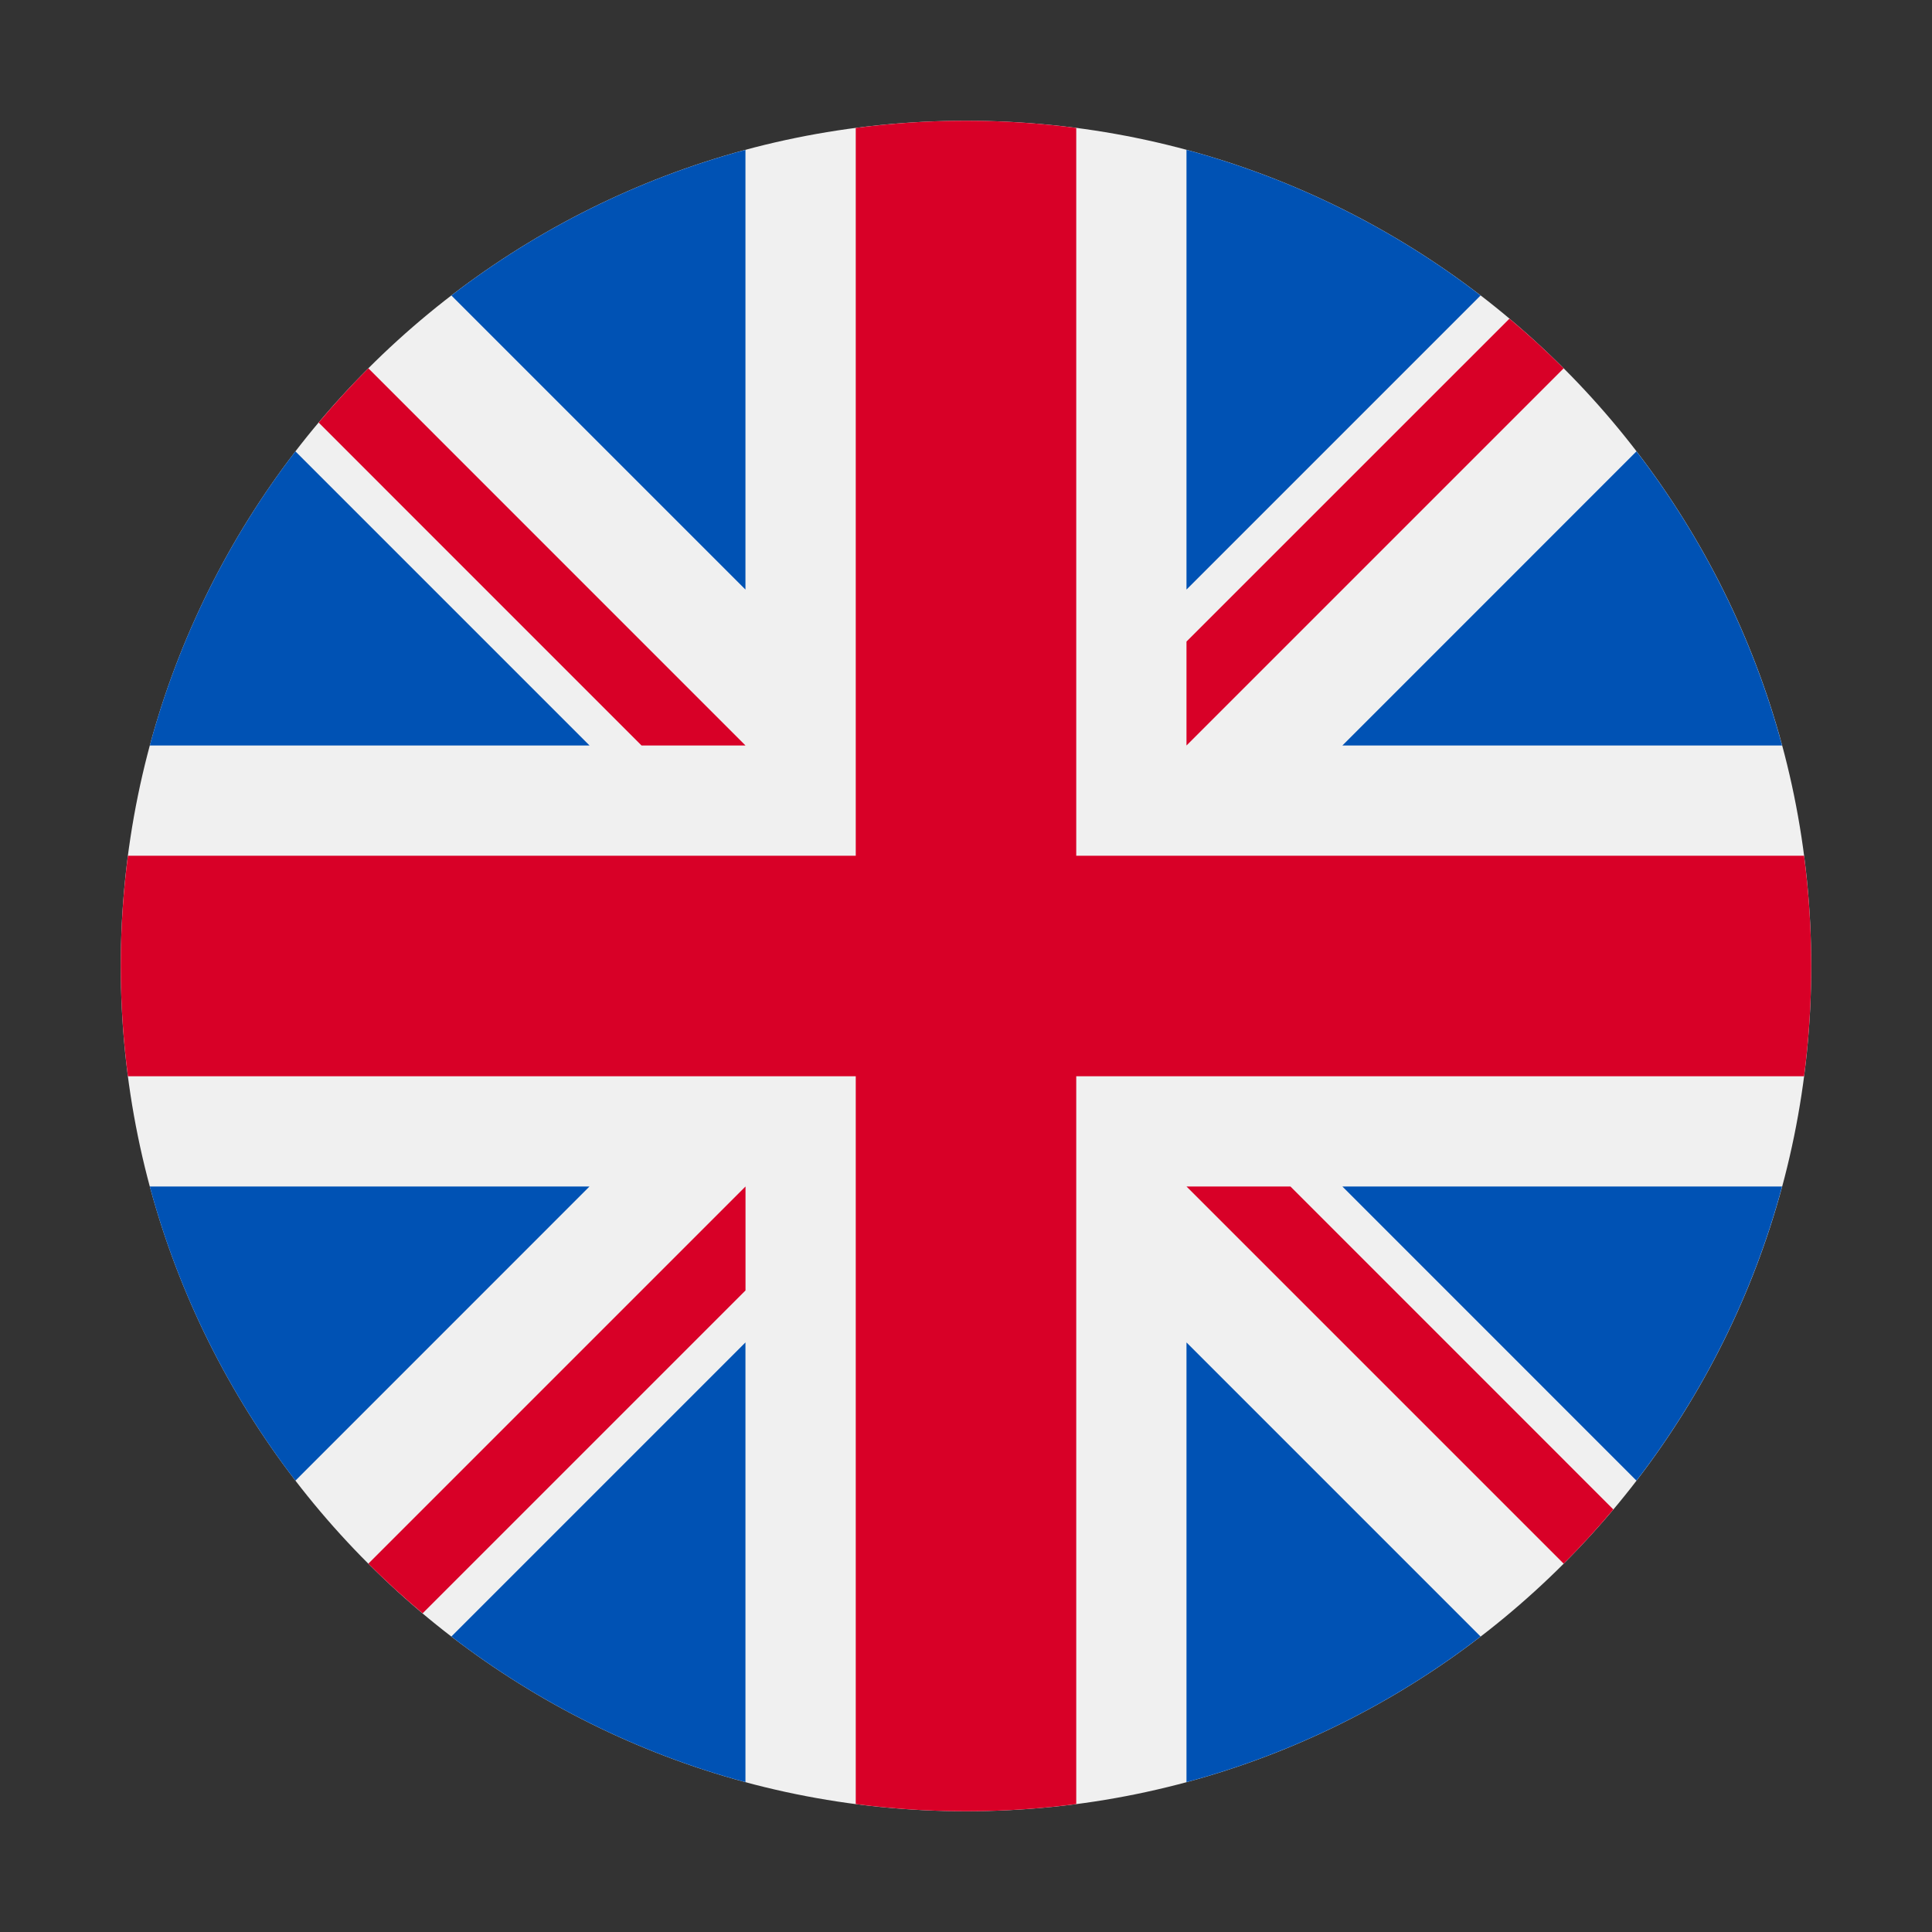 <svg width="32" height="32" viewBox="0 0 32 32" fill="none" xmlns="http://www.w3.org/2000/svg">
<rect x="0" y="0" width="32" height="32" fill="#333333" stroke="none"/>
<path d="M16 30C23.732 30 30 23.732 30 16C30 8.268 23.732 2 16 2C8.268 2 2 8.268 2 16C2 23.732 8.268 30 16 30Z" fill="#F0F0F0"/>
<path d="M4.893 7.476C3.794 8.907 2.964 10.556 2.481 12.348H9.765L4.893 7.476Z" fill="#0052B4"/>
<path d="M29.517 12.348C29.034 10.556 28.205 8.907 27.105 7.476L22.234 12.348H29.517Z" fill="#0052B4"/>
<path d="M2.481 19.652C2.964 21.444 3.794 23.093 4.893 24.524L9.764 19.652H2.481Z" fill="#0052B4"/>
<path d="M24.523 4.894C23.092 3.794 21.443 2.965 19.652 2.482V9.765L24.523 4.894Z" fill="#0052B4"/>
<path d="M7.476 27.106C8.907 28.206 10.556 29.035 12.347 29.518V22.235L7.476 27.106Z" fill="#0052B4"/>
<path d="M12.347 2.482C10.556 2.965 8.907 3.794 7.476 4.894L12.347 9.765V2.482Z" fill="#0052B4"/>
<path d="M19.652 29.518C21.443 29.035 23.092 28.206 24.523 27.106L19.652 22.235V29.518Z" fill="#0052B4"/>
<path d="M22.234 19.652L27.105 24.524C28.205 23.093 29.034 21.444 29.517 19.652H22.234Z" fill="#0052B4"/>
<path d="M29.881 14.174H17.826H17.826V2.119C17.228 2.041 16.619 2 16 2C15.381 2 14.772 2.041 14.174 2.119V14.174V14.174H2.119C2.041 14.772 2 15.381 2 16C2 16.619 2.041 17.228 2.119 17.826H14.174H14.174V29.881C14.772 29.959 15.381 30 16 30C16.619 30 17.228 29.959 17.826 29.881V17.826V17.826H29.881C29.959 17.228 30 16.619 30 16C30 15.381 29.959 14.772 29.881 14.174Z" fill="#D80027"/>
<path d="M19.652 19.652L25.899 25.899C26.187 25.612 26.461 25.312 26.722 25.001L21.374 19.652H19.652V19.652Z" fill="#D80027"/>
<path d="M12.348 19.652H12.348L6.101 25.899C6.388 26.187 6.688 26.461 7 26.722L12.348 21.374V19.652Z" fill="#D80027"/>
<path d="M12.348 12.348V12.348L6.101 6.1C5.813 6.388 5.539 6.688 5.278 6.999L10.626 12.348L12.348 12.348Z" fill="#D80027"/>
<path d="M19.652 12.348L25.899 6.101C25.612 5.813 25.312 5.539 25.001 5.278L19.652 10.626V12.348Z" fill="#D80027"/>
</svg>
